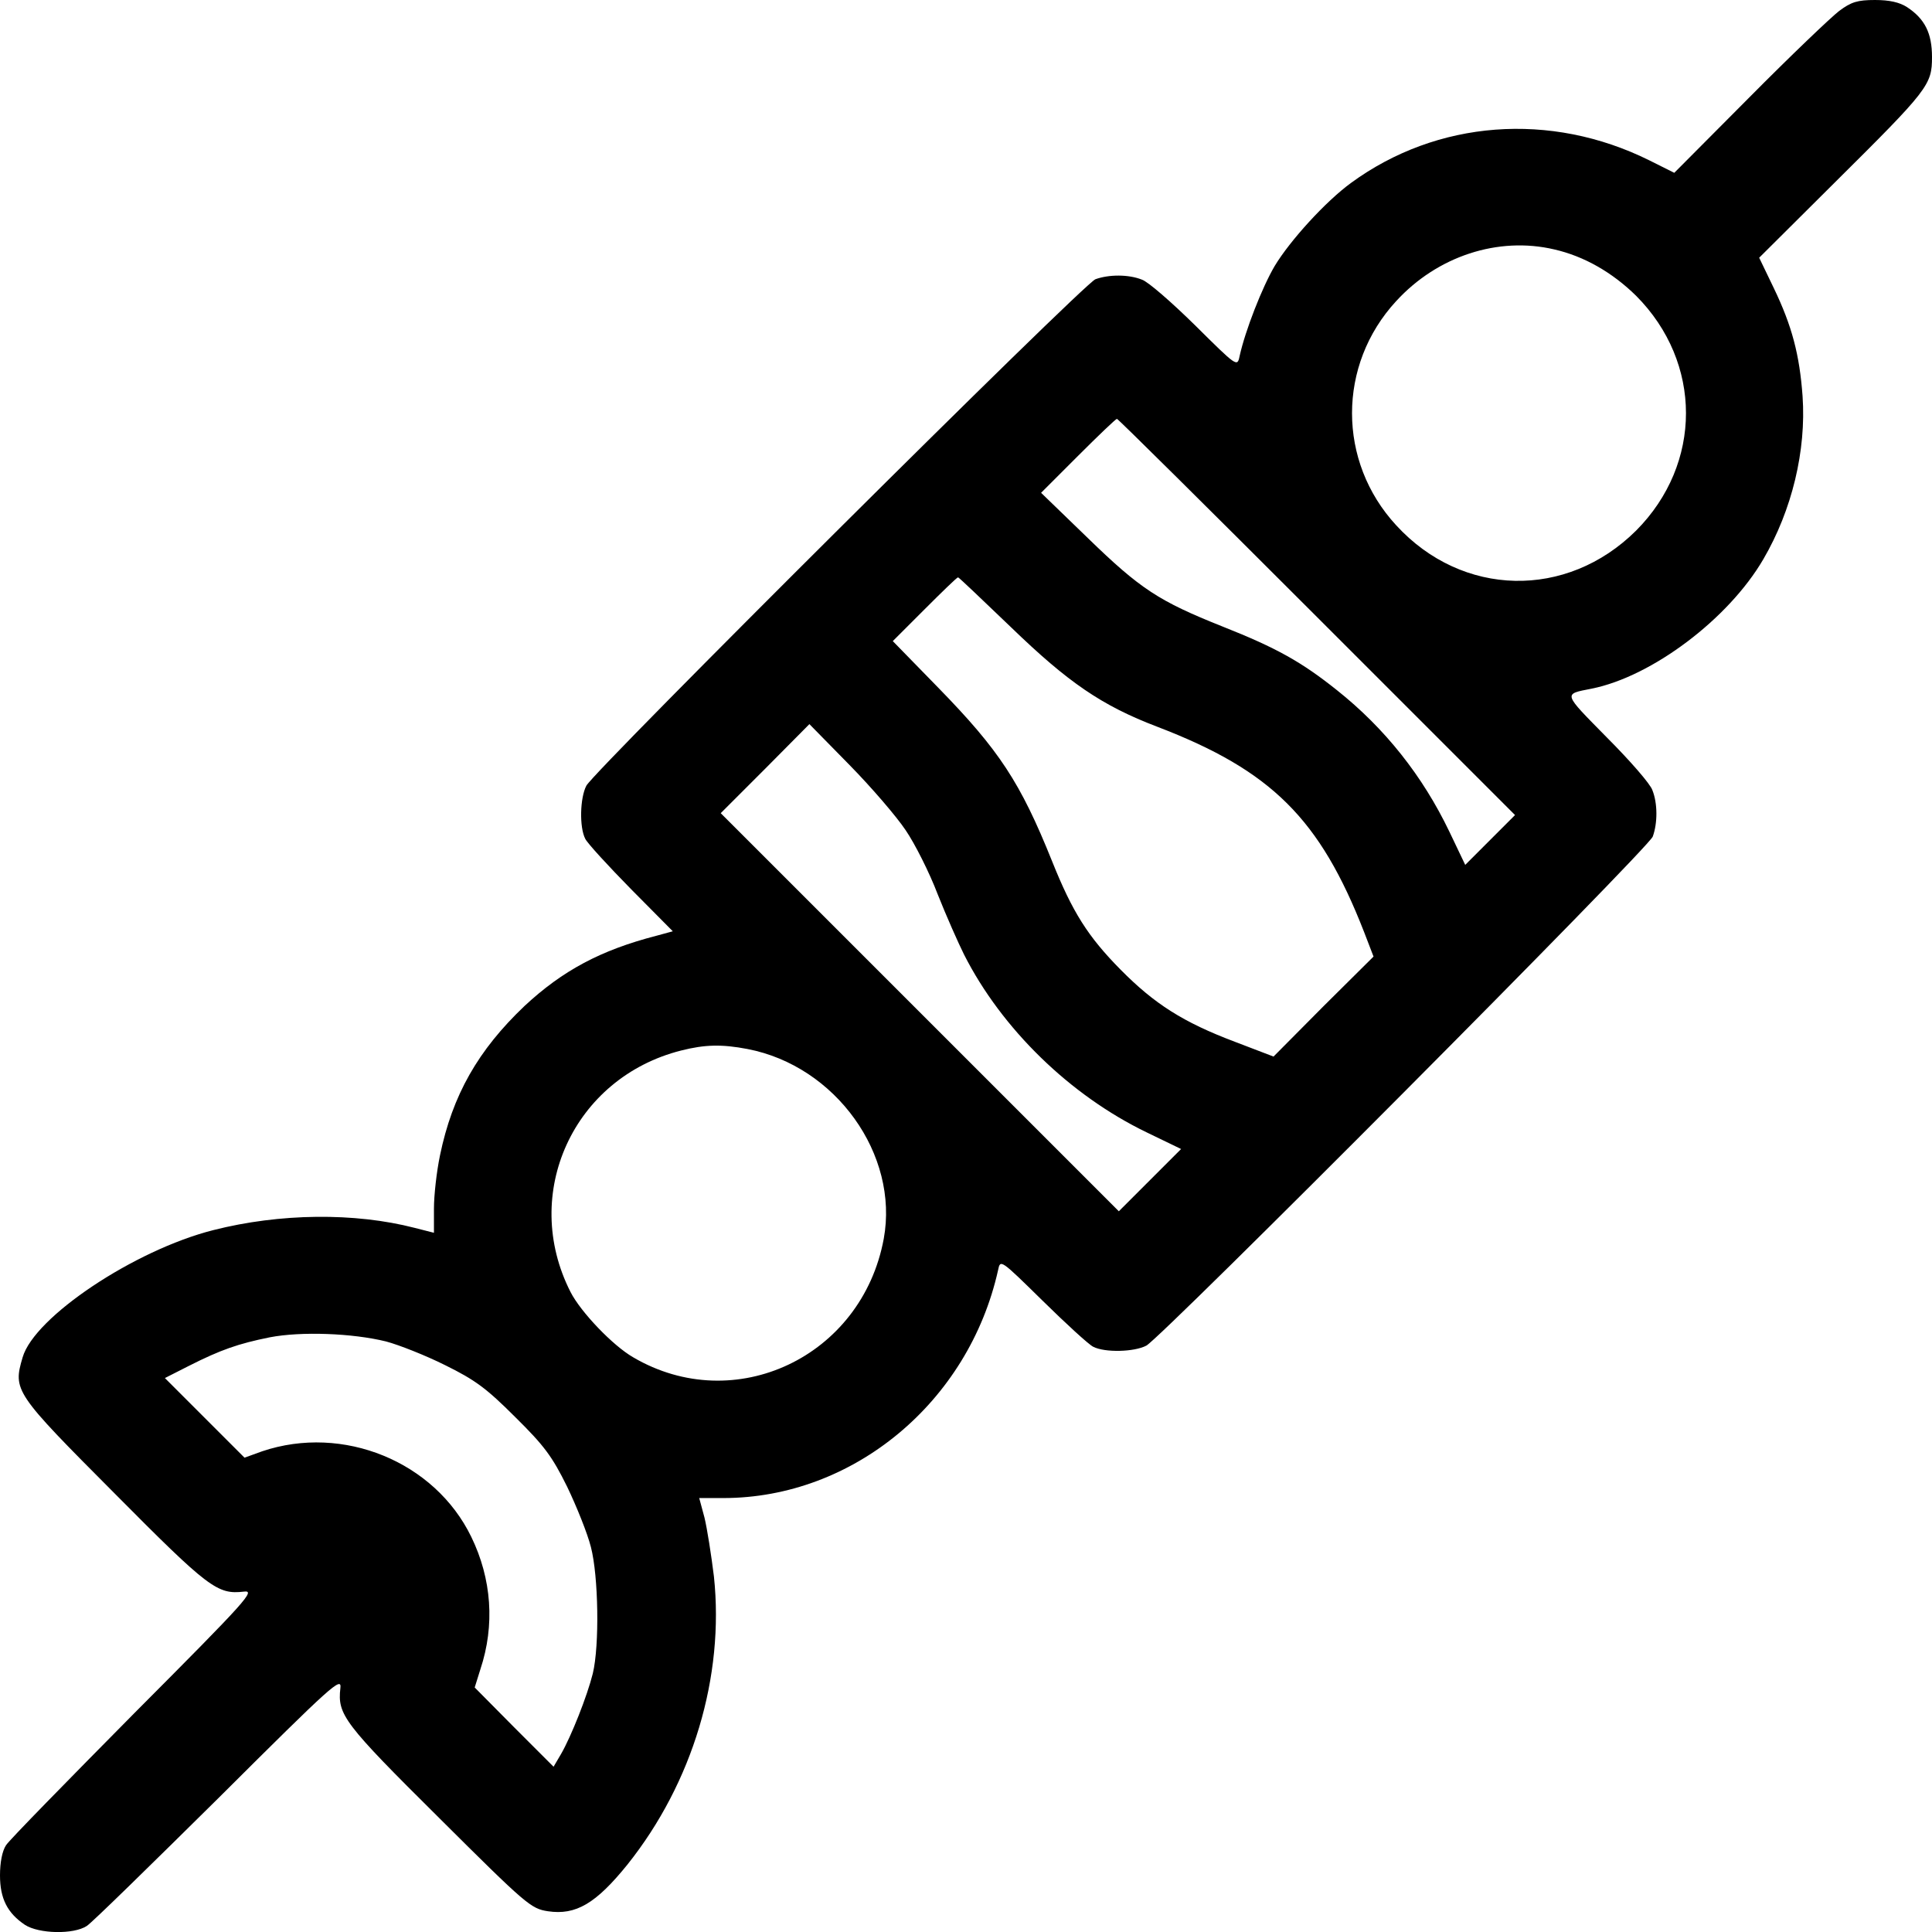 <?xml version="1.0" standalone="no"?>
<!DOCTYPE svg PUBLIC "-//W3C//DTD SVG 20010904//EN"
 "http://www.w3.org/TR/2001/REC-SVG-20010904/DTD/svg10.dtd">
<svg version="1.0" xmlns="http://www.w3.org/2000/svg"
 width="512pt" height="512pt" viewBox="0 0 512 512"
 preserveAspectRatio="xMidYMid meet">
<g transform="translate(0,512) scale(0.1,-0.1)"
fill="#000000" stroke="none">
<path d="M4874 5091 c-21 -16 -129 -119 -238 -229 l-199 -200 -66 33 c-262
130 -563 107 -791 -60 -67 -49 -161 -152 -202 -220 -33 -56 -78 -171 -93 -239
-6 -29 -7 -28 -118 82 -62 61 -125 116 -141 121 -35 14 -87 14 -123 1 -32 -12
-1326 -1300 -1349 -1342 -17 -32 -19 -110 -3 -141 6 -12 61 -72 122 -134 l110
-111 -44 -12 c-147 -38 -248 -92 -349 -186 -123 -117 -191 -236 -224 -396 -9
-43 -16 -106 -16 -141 l0 -64 -51 13 c-159 41 -357 39 -534 -6 -209 -53 -474
-230 -505 -337 -26 -88 -22 -94 243 -360 250 -252 273 -269 343 -261 32 4 11
-20 -289 -321 -178 -180 -332 -337 -341 -351 -10 -15 -16 -45 -16 -80 0 -62
20 -100 66 -131 37 -24 129 -26 164 -3 14 9 171 163 351 341 301 300 325 321
321 289 -8 -70 9 -93 261 -343 233 -232 244 -241 289 -248 74 -11 127 20 211
124 173 217 257 498 229 763 -7 57 -18 127 -25 156 l-14 52 64 0 c344 0 650
254 728 604 6 29 6 29 118 -81 62 -61 122 -116 134 -122 31 -16 109 -14 141 3
42 23 1330 1317 1342 1349 13 36 13 88 -1 123 -5 16 -60 79 -121 140 -117 119
-116 114 -40 129 160 32 363 185 455 343 76 130 114 288 104 432 -8 110 -28
186 -76 286 l-39 81 200 199 c249 247 258 259 258 333 0 63 -19 101 -66 132
-20 13 -47 19 -85 19 -46 0 -63 -5 -95 -29z m-755 -632 c79 -18 154 -61 217
-123 176 -177 176 -445 0 -622 -184 -183 -461 -177 -636 14 -156 169 -156 425
0 594 109 119 270 172 419 137z m-629 -974 l525 -525 -66 -66 -66 -66 -42 88
c-71 148 -171 274 -298 375 -94 75 -160 112 -304 169 -168 67 -217 99 -356
234 l-124 120 98 98 c54 54 100 98 103 98 3 0 241 -236 530 -525z m-811 -27
c152 -147 241 -208 388 -264 303 -116 431 -244 548 -544 l25 -65 -133 -132
-132 -133 -102 39 c-138 52 -214 101 -303 191 -87 88 -128 153 -182 288 -84
209 -140 294 -302 460 l-120 123 84 84 c47 47 86 85 89 85 2 0 65 -60 140
-132z m-279 -538 c24 -35 63 -112 85 -170 23 -58 55 -130 70 -160 100 -197
281 -373 484 -471 l91 -44 -83 -83 -82 -82 -527 527 -528 528 118 118 117 118
106 -108 c58 -59 125 -137 149 -173z m-419 -580 c234 -45 402 -280 361 -503
-58 -313 -395 -472 -664 -314 -54 31 -139 120 -166 173 -133 261 8 568 293
640 63 16 108 17 176 4z m-958 -775 c34 -9 105 -37 157 -63 79 -39 109 -61
185 -137 77 -76 98 -104 138 -185 25 -52 54 -124 63 -160 20 -77 23 -260 5
-335 -15 -60 -57 -166 -84 -213 l-20 -34 -105 105 -104 105 15 48 c39 117 30
240 -24 351 -97 200 -340 299 -554 227 l-47 -17 -106 106 -105 105 63 32 c85
43 131 59 215 76 83 16 219 11 308 -11z"/>
</g>
</svg>
